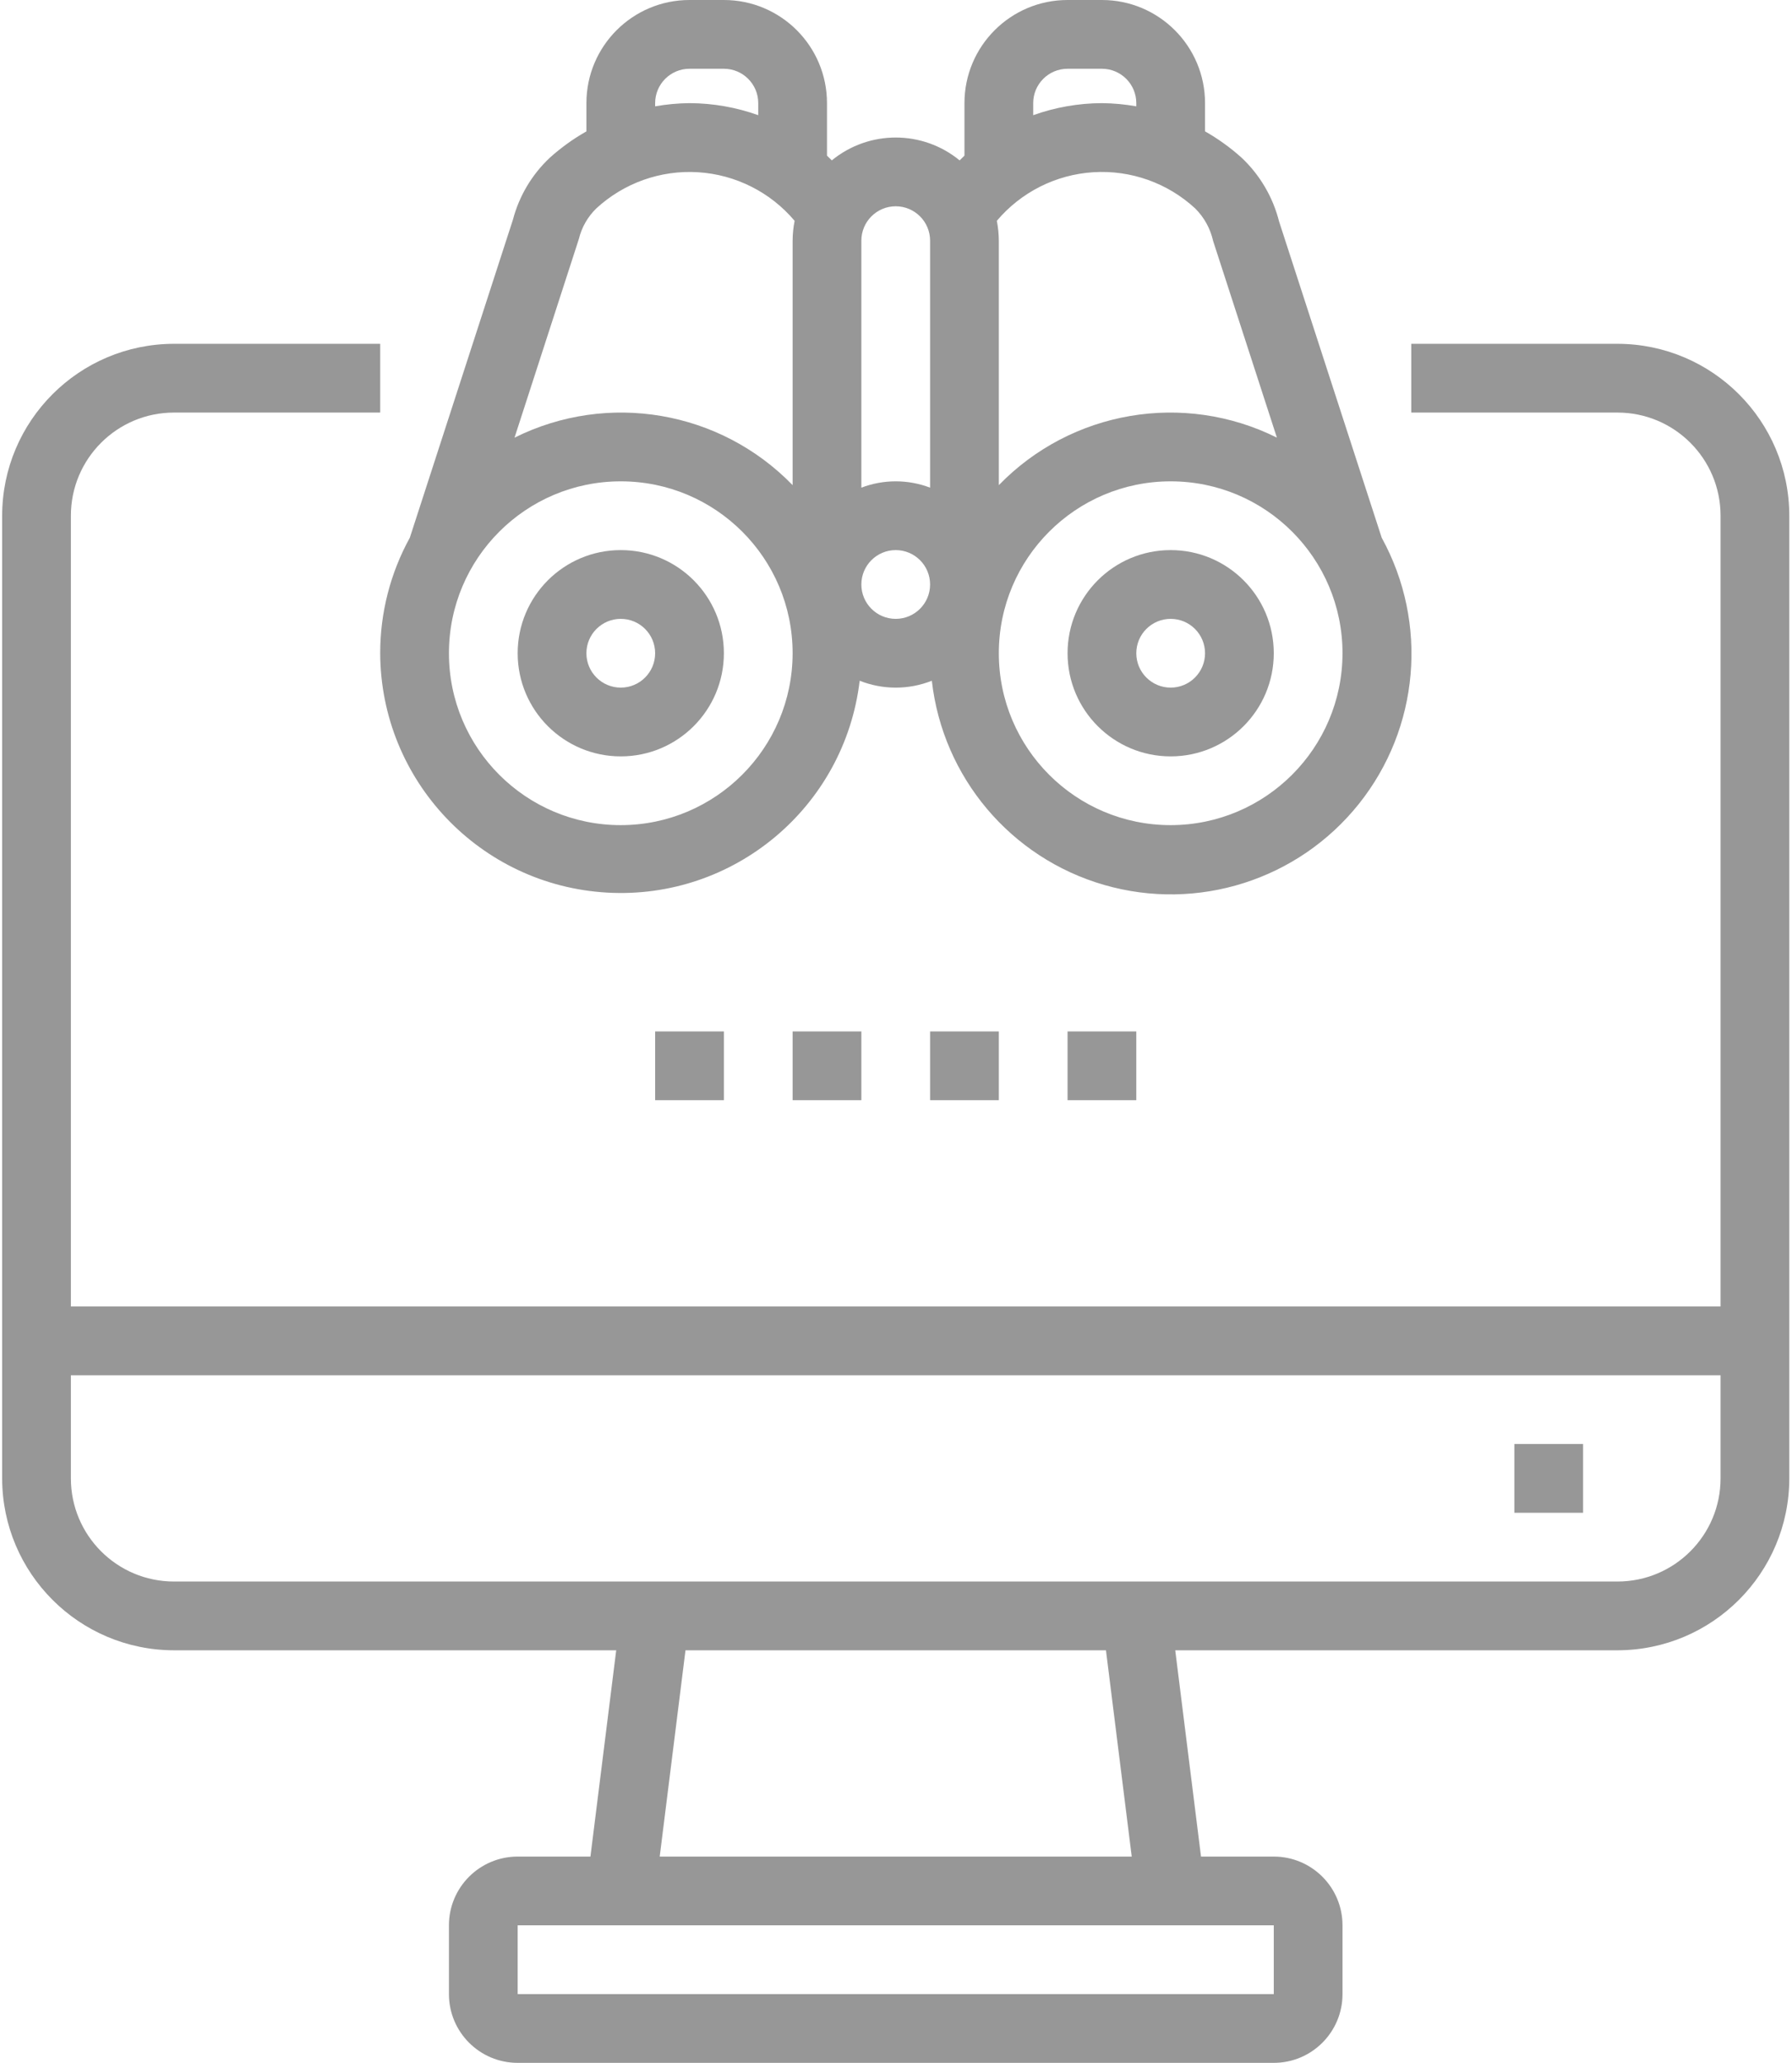 <?xml version="1.0" encoding="UTF-8"?>
<svg width="418px" height="481px" viewBox="0 0 418 481" version="1.1" xmlns="http://www.w3.org/2000/svg" xmlns:xlink="http://www.w3.org/1999/xlink">
    <!-- Generator: Sketch 61.2 (89653) - https://sketch.com -->
    <title>peruse</title>
    <desc>Created with Sketch.</desc>
    <g id="Page-1" stroke="none" stroke-width="1" fill="none" fill-rule="evenodd">
        <g id="peruse" fill="#979797" fill-rule="nonzero">
            <path d="M377.286,80.167 L329.186,80.167 L329.186,96.2 L377.286,96.2 C390.568,96.2 401.336,106.969 401.336,120.251 L401.336,304.635 L16.534,304.635 L16.534,120.251 C16.534,106.969 27.303,96.2 40.585,96.2 L88.685,96.2 L88.685,80.167 L40.585,80.167 C18.456,80.194 0.528,98.122 0.501,120.251 L0.501,344.718 C0.528,366.846 18.456,384.774 40.585,384.802 L143.737,384.802 L137.724,432.902 L120.752,432.902 C111.897,432.902 104.718,440.081 104.718,448.935 L104.718,464.969 C104.718,473.823 111.897,481.002 120.752,481.002 L297.119,481.002 C305.973,481.002 313.152,473.823 313.152,464.969 L313.152,448.935 C313.152,440.081 305.973,432.902 297.119,432.902 L280.146,432.902 L274.134,384.802 L377.286,384.802 C399.414,384.774 417.342,366.846 417.37,344.718 L417.37,120.251 C417.342,98.122 399.414,80.194 377.286,80.167 Z M297.119,464.969 L120.752,464.969 L120.752,448.935 L297.119,448.935 L297.119,464.969 Z M263.987,432.902 L153.883,432.902 L159.896,384.802 L257.975,384.802 L263.987,432.902 Z M377.286,368.768 L40.585,368.768 C27.303,368.768 16.534,358 16.534,344.718 L16.534,320.668 L401.336,320.668 L401.336,344.718 C401.336,358 390.568,368.768 377.286,368.768 Z" id="Shape"></path>
            <polygon id="Path" points="353.236 336.701 369.269 336.701 369.269 352.735 353.236 352.735"></polygon>
            <path d="M273.069,128.267 C259.787,128.267 249.019,139.036 249.019,152.317 C249.019,165.599 259.787,176.367 273.069,176.367 C286.35,176.367 297.119,165.599 297.119,152.317 C297.119,139.036 286.35,128.267 273.069,128.267 Z M273.069,160.334 C268.642,160.334 265.052,156.745 265.052,152.317 C265.052,147.89 268.642,144.301 273.069,144.301 C277.496,144.301 281.086,147.89 281.086,152.317 C281.086,156.745 277.496,160.334 273.069,160.334 Z" id="Shape"></path>
            <path d="M144.802,128.267 C131.52,128.267 120.752,139.036 120.752,152.317 C120.752,165.599 131.52,176.367 144.802,176.367 C158.083,176.367 168.852,165.599 168.852,152.317 C168.852,139.036 158.083,128.267 144.802,128.267 Z M144.802,160.334 C140.374,160.334 136.785,156.745 136.785,152.317 C136.785,147.89 140.374,144.301 144.802,144.301 C149.229,144.301 152.818,147.89 152.818,152.317 C152.818,156.745 149.229,160.334 144.802,160.334 Z" id="Shape"></path>
            <path d="M88.685,152.317 C88.798,181.981 111.975,206.434 141.588,208.129 C171.204,209.828 197.024,188.185 200.527,158.729 C205.933,160.874 211.953,160.874 217.359,158.729 C219.907,181.268 235.772,200.057 257.564,206.344 C279.355,212.634 302.791,205.185 316.953,187.469 C331.116,169.752 333.222,145.256 322.293,125.382 L298.352,51.627 C296.915,45.955 293.894,40.812 289.639,36.795 C287.02,34.439 284.151,32.368 281.086,30.63 L281.086,24.05 C281.086,10.769 270.317,0 257.035,0 L249.019,0 C235.737,0 224.969,10.769 224.969,24.05 L224.969,36.29 C224.577,36.643 224.233,37.038 223.845,37.398 C215.175,30.29 202.696,30.29 194.025,37.398 C193.638,37.038 193.293,36.643 192.902,36.29 L192.902,24.05 C192.902,10.769 182.133,0 168.852,0 L160.835,0 C147.553,0 136.785,10.769 136.785,24.05 L136.785,30.638 C133.716,32.372 130.847,34.439 128.232,36.795 C124.071,40.706 121.096,45.705 119.644,51.228 L95.594,125.382 C91.053,133.63 88.673,142.899 88.685,152.317 Z M144.802,192.401 C122.666,192.401 104.718,174.453 104.718,152.317 C104.718,130.181 122.666,112.234 144.802,112.234 C166.938,112.234 184.885,130.181 184.885,152.317 C184.858,174.445 166.93,192.373 144.802,192.401 Z M208.935,144.301 C204.508,144.301 200.919,140.711 200.919,136.284 C200.919,131.857 204.508,128.267 208.935,128.267 C213.362,128.267 216.952,131.857 216.952,136.284 C216.952,140.711 213.362,144.301 208.935,144.301 Z M273.069,192.401 C250.933,192.401 232.985,174.453 232.985,152.317 C232.985,130.181 250.933,112.234 273.069,112.234 C295.205,112.234 313.152,130.181 313.152,152.317 C313.125,174.445 295.197,192.373 273.069,192.401 Z M297.847,102.045 C276.122,91.229 249.892,95.707 232.985,113.122 L232.985,56.117 C232.978,54.563 232.821,53.017 232.52,51.49 C238.16,44.8 246.294,40.706 255.027,40.158 C263.764,39.61 272.345,42.655 278.776,48.59 C280.87,50.664 282.326,53.295 282.968,56.172 L297.847,102.045 Z M241.002,24.05 C241.002,19.623 244.592,16.033 249.019,16.033 L257.035,16.033 C261.463,16.033 265.052,19.623 265.052,24.05 L265.052,24.794 C262.406,24.324 259.725,24.078 257.035,24.05 C251.571,24.07 246.15,25.017 241.002,26.857 L241.002,24.05 Z M208.935,48.1 C213.362,48.1 216.952,51.69 216.952,56.117 L216.952,113.71 C211.789,111.741 206.082,111.741 200.919,113.71 L200.919,56.117 C200.919,51.69 204.508,48.1 208.935,48.1 Z M152.818,24.05 C152.818,19.623 156.408,16.033 160.835,16.033 L168.852,16.033 C173.279,16.033 176.868,19.623 176.868,24.05 L176.868,26.857 C171.721,25.017 166.3,24.07 160.835,24.05 C158.146,24.078 155.465,24.324 152.818,24.794 L152.818,24.05 Z M135.012,55.765 C135.669,53.036 137.082,50.551 139.094,48.597 C145.526,42.663 154.106,39.614 162.839,40.162 C171.576,40.71 179.706,44.8 185.351,51.49 C185.05,53.017 184.893,54.563 184.885,56.117 L184.885,113.122 C167.979,95.703 141.741,91.225 120.016,102.052 L135.012,55.765 Z" id="Shape"></path>
            <polygon id="Path" points="216.952 240.501 232.985 240.501 232.985 256.534 216.952 256.534"></polygon>
            <polygon id="Path" points="249.019 240.501 265.052 240.501 265.052 256.534 249.019 256.534"></polygon>
            <polygon id="Path" points="184.885 240.501 200.919 240.501 200.919 256.534 184.885 256.534"></polygon>
            <polygon id="Path" points="152.818 240.501 168.852 240.501 168.852 256.534 152.818 256.534"></polygon>
        </g>
    </g>
</svg>